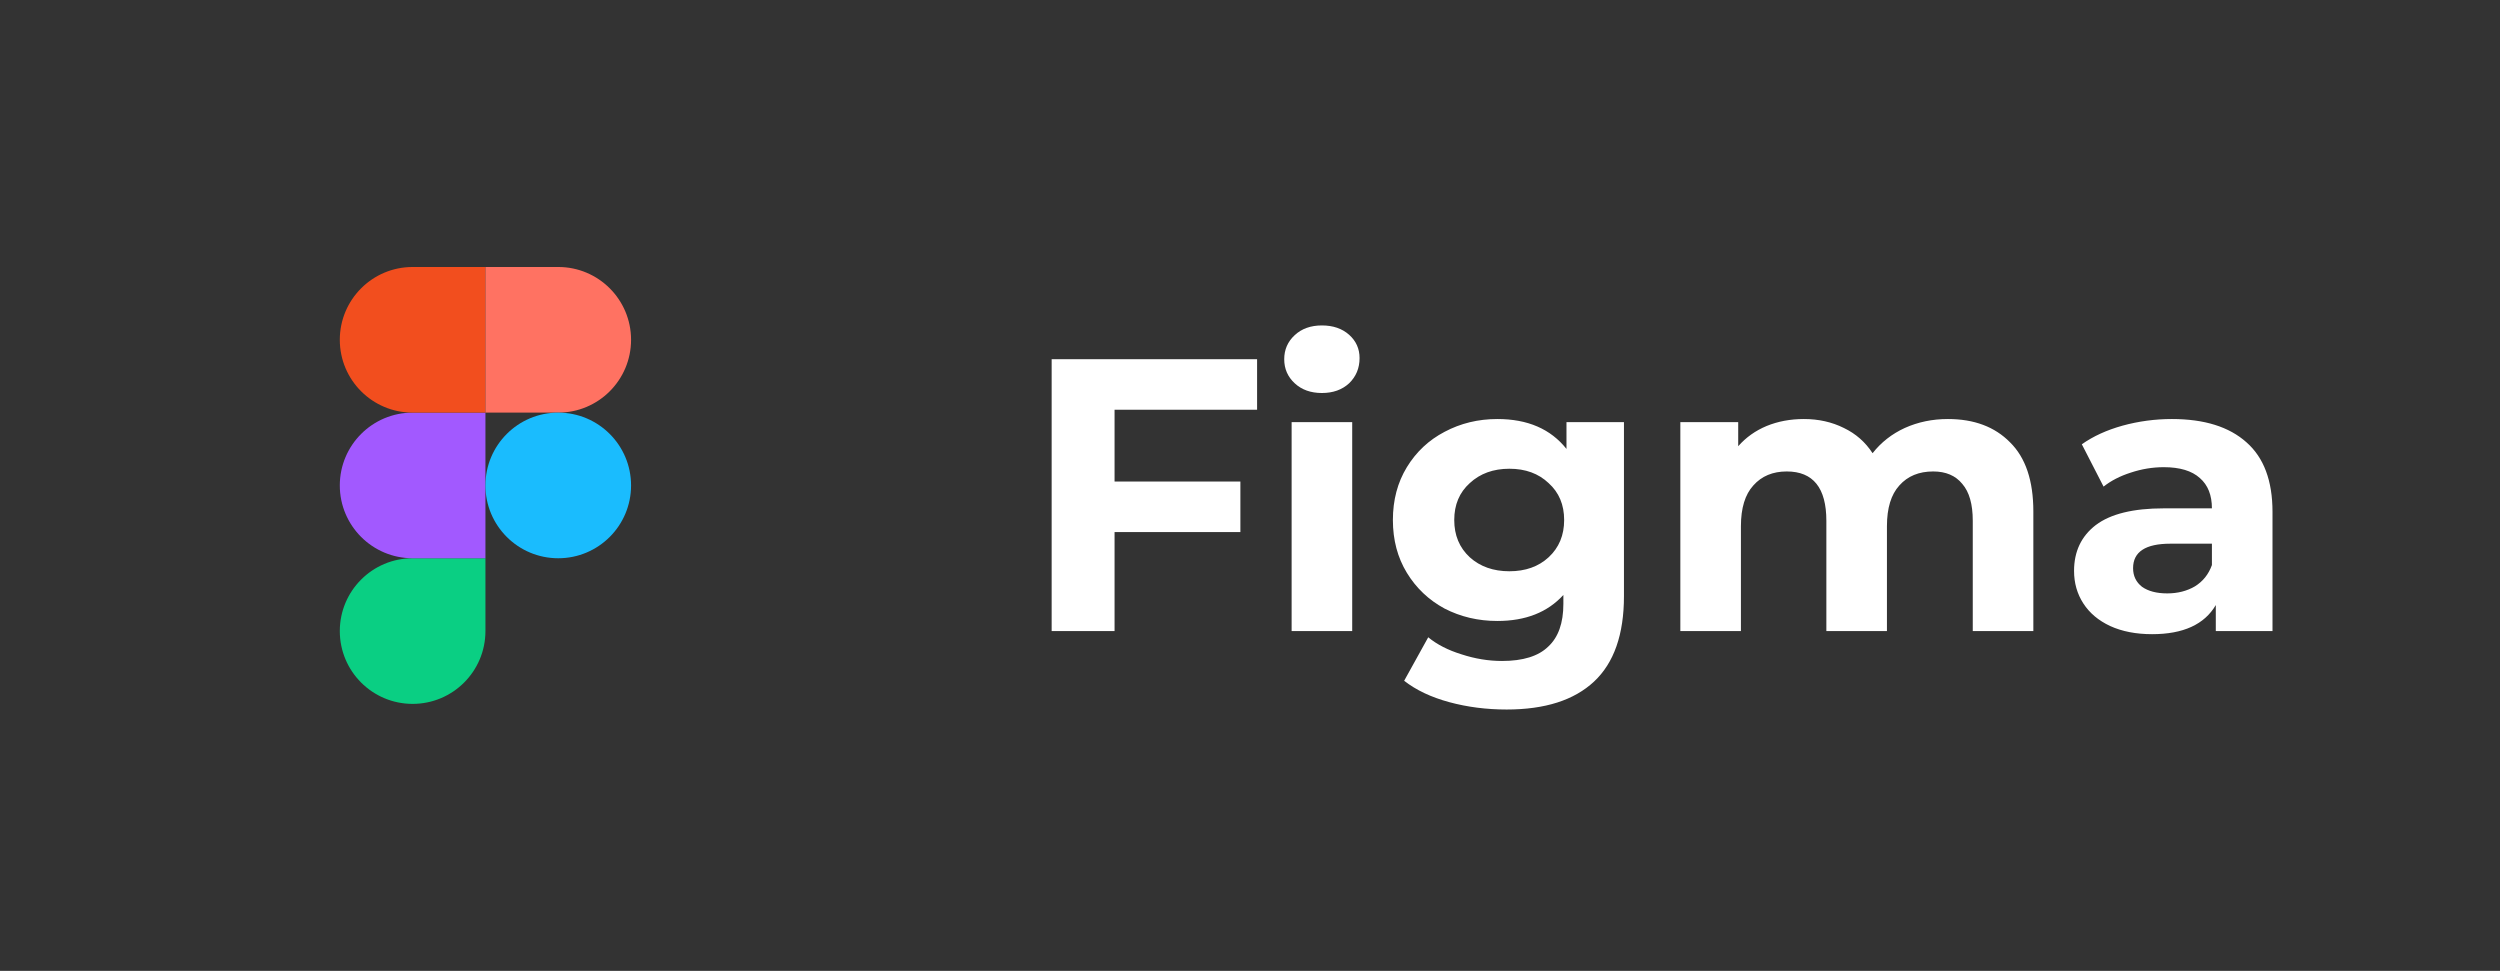 <svg width="103" height="40" viewBox="0 0 103 40" fill="none" xmlns="http://www.w3.org/2000/svg">
<rect width="103" height="40" fill="#333333"/>
<rect x="8" y="8" width="24" height="24" fill="#333333"/>
<path d="M17 29C18.657 29 20 27.657 20 26V23H17C15.343 23 14 24.343 14 26C14 27.657 15.343 29 17 29Z" fill="#0ACF83"/>
<path d="M14 20C14 18.343 15.343 17 17 17H20V23H17C15.343 23 14 21.657 14 20Z" fill="#A259FF"/>
<path d="M14 14C14 12.343 15.343 11 17 11H20V17H17C15.343 17 14 15.657 14 14Z" fill="#F24E1E"/>
<path d="M20 11H23C24.657 11 26 12.343 26 14C26 15.657 24.657 17 23 17H20V11Z" fill="#FF7262"/>
<path d="M26 20C26 21.657 24.657 23 23 23C21.343 23 20 21.657 20 20C20 18.343 21.343 17 23 17C24.657 17 26 18.343 26 20Z" fill="#1ABCFE"/>
<path d="M45.92 16.88V19.84H51.104V21.92H45.92V26H43.328V14.8H51.792V16.88H45.92ZM53.215 17.392H55.711V26H53.215V17.392ZM54.462 16.192C54.004 16.192 53.63 16.059 53.343 15.792C53.054 15.525 52.91 15.195 52.91 14.8C52.91 14.405 53.054 14.075 53.343 13.808C53.63 13.541 54.004 13.408 54.462 13.408C54.921 13.408 55.294 13.536 55.583 13.792C55.87 14.048 56.014 14.368 56.014 14.752C56.014 15.168 55.87 15.515 55.583 15.792C55.294 16.059 54.921 16.192 54.462 16.192ZM66.907 17.392V24.56C66.907 26.139 66.496 27.312 65.675 28.08C64.854 28.848 63.654 29.232 62.075 29.232C61.243 29.232 60.454 29.131 59.707 28.928C58.96 28.725 58.342 28.432 57.851 28.048L58.843 26.256C59.206 26.555 59.664 26.789 60.219 26.96C60.774 27.141 61.328 27.232 61.883 27.232C62.747 27.232 63.382 27.035 63.787 26.64C64.203 26.256 64.411 25.669 64.411 24.88V24.512C63.76 25.227 62.854 25.584 61.691 25.584C60.902 25.584 60.176 25.413 59.515 25.072C58.864 24.72 58.347 24.229 57.963 23.6C57.579 22.971 57.387 22.245 57.387 21.424C57.387 20.603 57.579 19.877 57.963 19.248C58.347 18.619 58.864 18.133 59.515 17.792C60.176 17.44 60.902 17.264 61.691 17.264C62.939 17.264 63.888 17.675 64.539 18.496V17.392H66.907ZM62.187 23.536C62.848 23.536 63.387 23.344 63.803 22.96C64.23 22.565 64.443 22.053 64.443 21.424C64.443 20.795 64.23 20.288 63.803 19.904C63.387 19.509 62.848 19.312 62.187 19.312C61.526 19.312 60.982 19.509 60.555 19.904C60.128 20.288 59.915 20.795 59.915 21.424C59.915 22.053 60.128 22.565 60.555 22.96C60.982 23.344 61.526 23.536 62.187 23.536ZM80.254 17.264C81.332 17.264 82.185 17.584 82.814 18.224C83.454 18.853 83.774 19.803 83.774 21.072V26H81.278V21.456C81.278 20.773 81.134 20.267 80.846 19.936C80.569 19.595 80.169 19.424 79.646 19.424C79.059 19.424 78.596 19.616 78.254 20C77.913 20.373 77.742 20.933 77.742 21.68V26H75.246V21.456C75.246 20.101 74.702 19.424 73.614 19.424C73.038 19.424 72.579 19.616 72.238 20C71.897 20.373 71.726 20.933 71.726 21.68V26H69.23V17.392H71.614V18.384C71.934 18.021 72.323 17.744 72.782 17.552C73.251 17.36 73.763 17.264 74.318 17.264C74.926 17.264 75.475 17.387 75.966 17.632C76.457 17.867 76.852 18.213 77.15 18.672C77.502 18.224 77.945 17.877 78.478 17.632C79.022 17.387 79.614 17.264 80.254 17.264ZM89.483 17.264C90.817 17.264 91.841 17.584 92.555 18.224C93.27 18.853 93.627 19.808 93.627 21.088V26H91.291V24.928C90.822 25.728 89.947 26.128 88.667 26.128C88.006 26.128 87.43 26.016 86.939 25.792C86.459 25.568 86.091 25.259 85.835 24.864C85.579 24.469 85.451 24.021 85.451 23.52C85.451 22.72 85.75 22.091 86.347 21.632C86.955 21.173 87.889 20.944 89.147 20.944H91.131C91.131 20.4 90.966 19.984 90.635 19.696C90.305 19.397 89.809 19.248 89.147 19.248C88.689 19.248 88.235 19.323 87.787 19.472C87.35 19.611 86.977 19.803 86.667 20.048L85.771 18.304C86.241 17.973 86.801 17.717 87.451 17.536C88.113 17.355 88.79 17.264 89.483 17.264ZM89.291 24.448C89.718 24.448 90.097 24.352 90.427 24.16C90.758 23.957 90.993 23.664 91.131 23.28V22.4H89.419C88.395 22.4 87.883 22.736 87.883 23.408C87.883 23.728 88.006 23.984 88.251 24.176C88.507 24.357 88.854 24.448 89.291 24.448Z" fill="white"/>
</svg>
